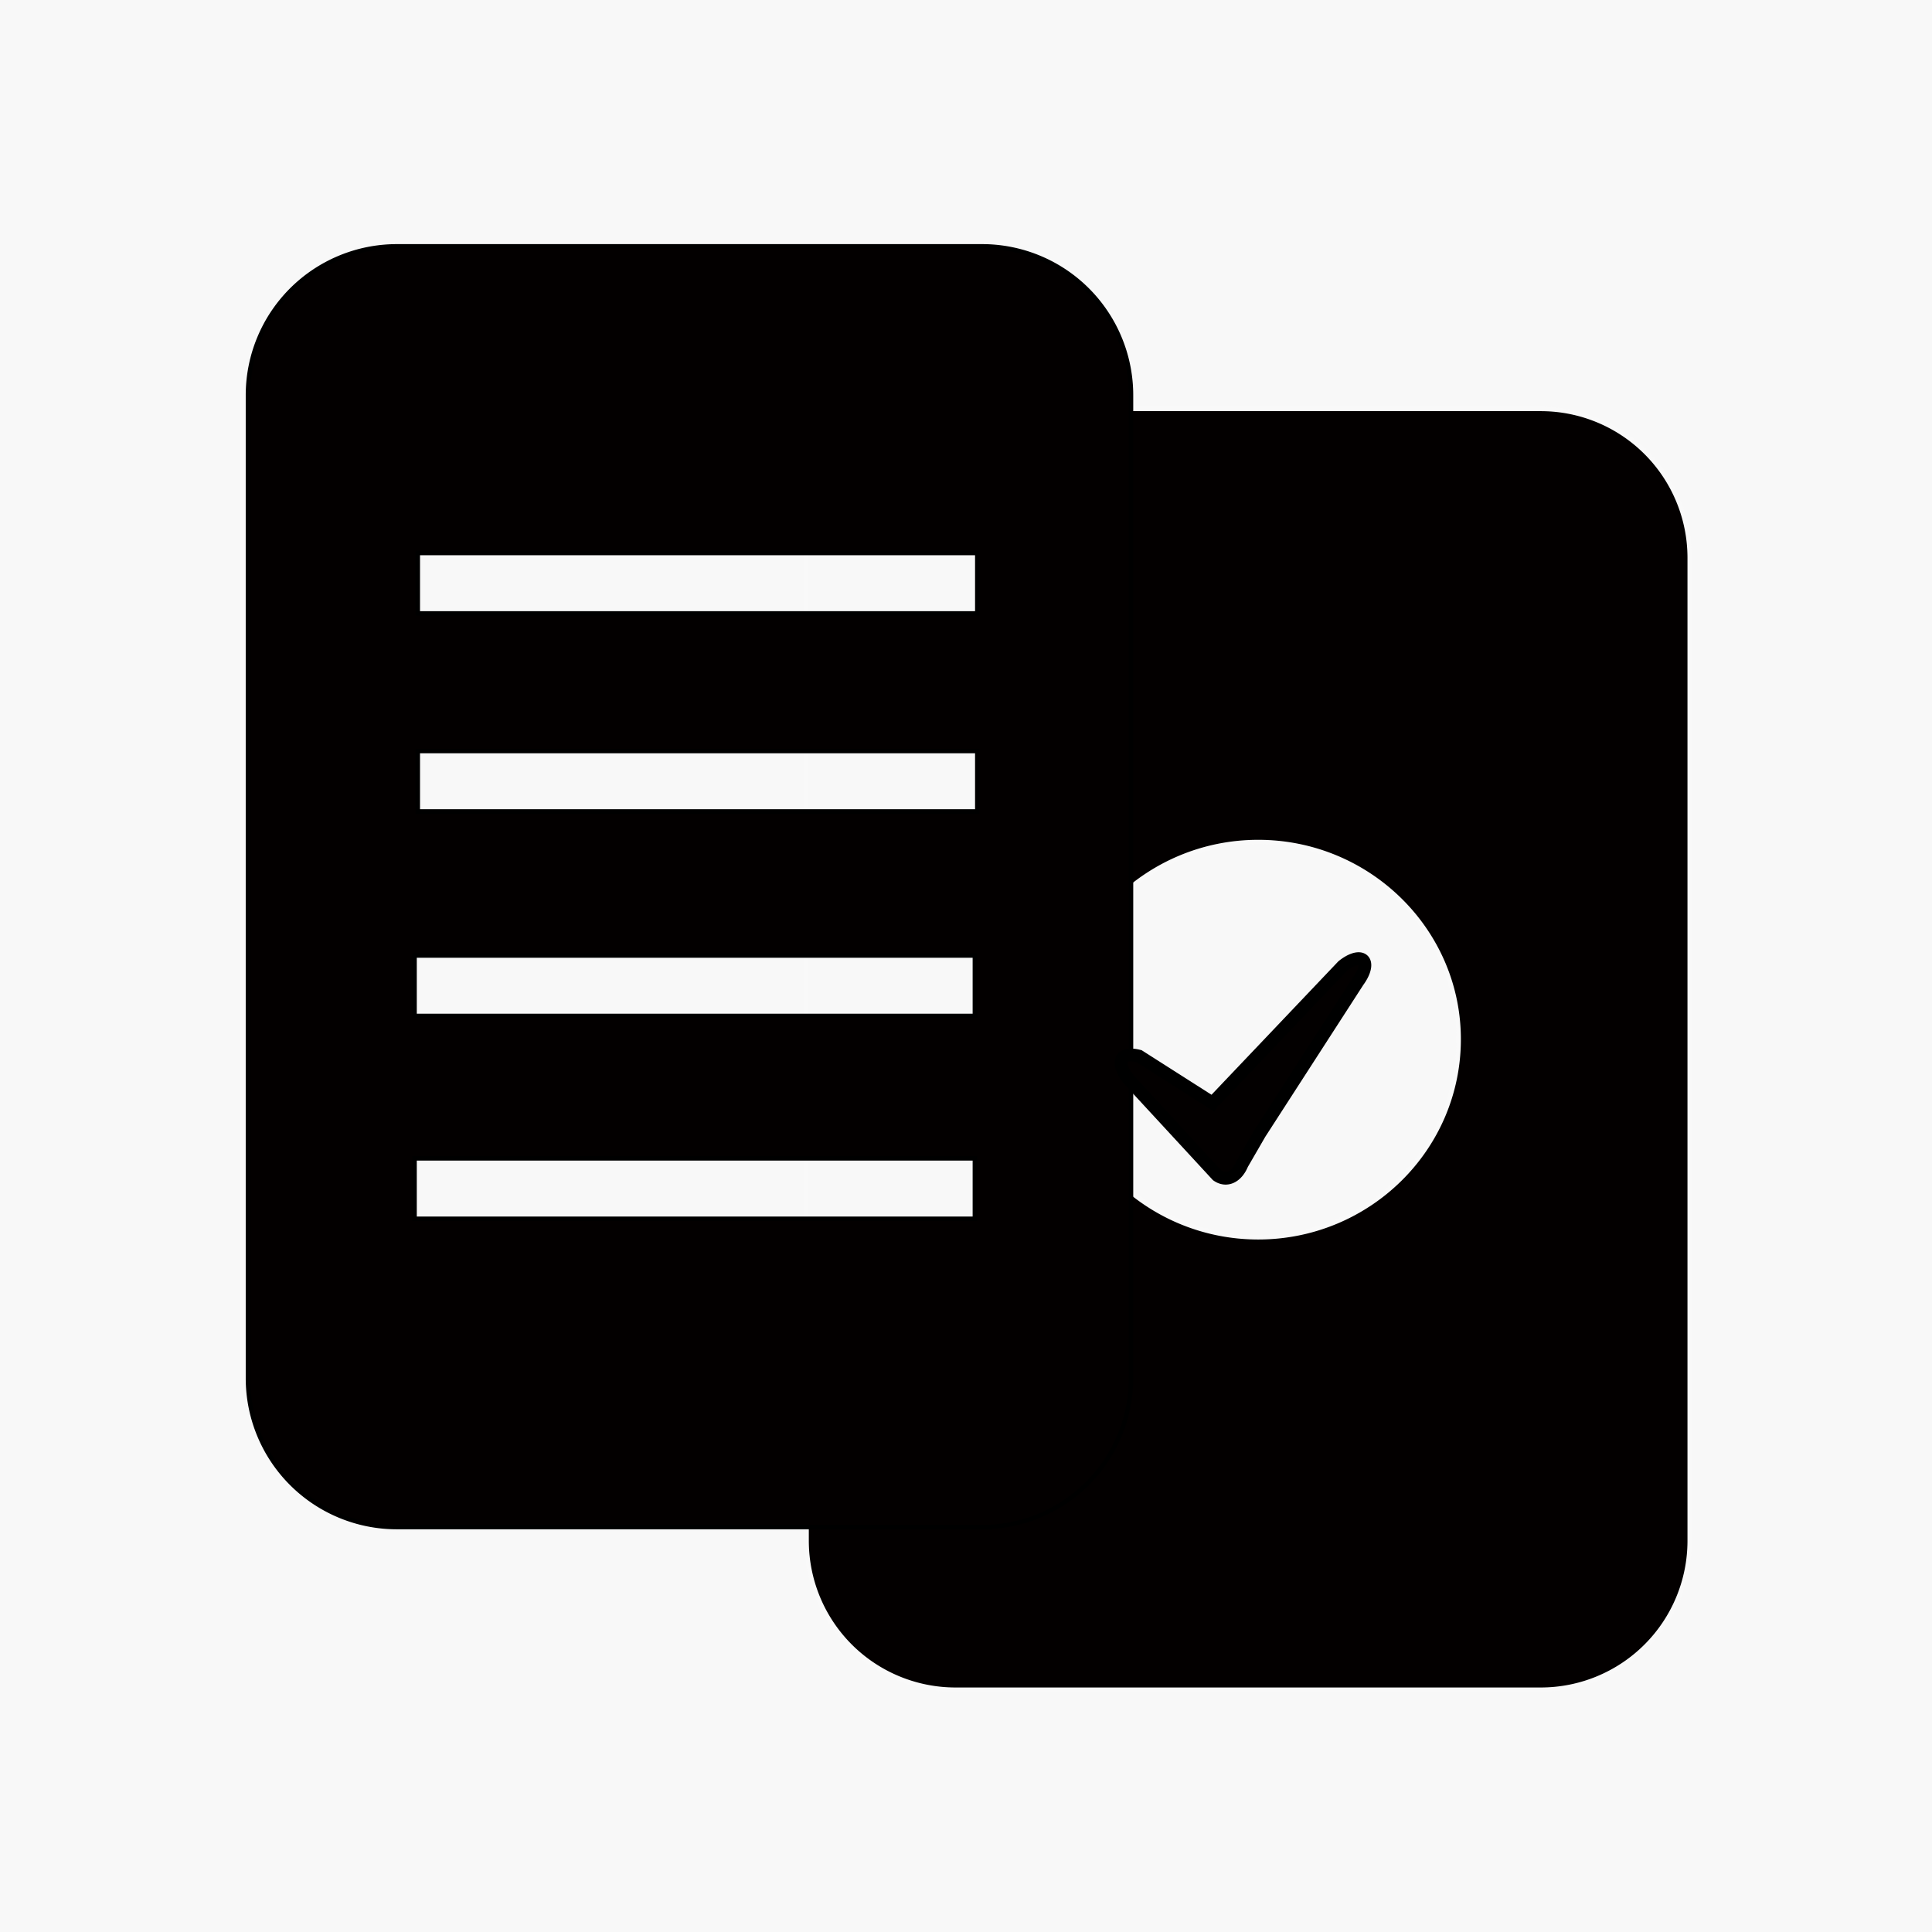 <?xml version="1.0" encoding="utf-8"?>
<svg
	version="1.1"
	xmlns="http://www.w3.org/2000/svg"
	xmlns:xlink="http://www.w3.org/1999/xlink"
	x="0%" y="0%"
	width="100%" height="100%"
	viewBox="0 0 24.0 24.0"
	enable-background="new 0 0 24.0 24.0"
	xml:space="preserve">
	<rect x="0" y="0" width="24.0" height="24.0" fill="#808080" stroke="none"/>
	<path
		fill="#F8F8F8"
		stroke="#000000"
		fill-opacity="1.000"
		stroke-opacity="1.000"
		fill-rule="nonzero"
		stroke-width="0.0"
		stroke-linejoin="miter"
		stroke-linecap="square"
		d="M0.00,0.00L24.00,0.00L24.00,24.00L0.00,24.00z"/>
	<path
		fill="#030000"
		stroke="#F9F9F9"
		fill-opacity="1.000"
		stroke-opacity="1.000"
		fill-rule="nonzero"
		stroke-width="0.055"
		stroke-linejoin="miter"
		stroke-linecap="square"
		d="M11.87,5.08L19.14,5.08A1.85 1.85 0 0 1 20.99,6.93L20.99,19.14A1.85 1.85 0 0 1 19.14,20.99L11.87,20.99A1.85 1.85 0 0 1 10.02,19.14L10.02,6.93A1.85 1.85 0 0 1 11.87,5.08zM10.02,15.91L12.84,15.91L12.84,6.00L10.02,6.00zM15.63,10.46C14.26,10.46,13.14,11.56,13.14,12.91C13.14,14.27,14.26,15.37,15.63,15.37C17.00,15.37,18.12,14.27,18.12,12.91C18.12,11.56,17.00,10.46,15.63,10.46z"/>
	<path
		fill="#030000"
		stroke="#000000"
		fill-opacity="1.000"
		stroke-opacity="1.000"
		fill-rule="nonzero"
		stroke-width="0.055"
		stroke-linejoin="miter"
		stroke-linecap="square"
		d="M4.93,3.06L12.20,3.06A1.85 1.85 0 0 1 14.05,4.91L14.05,17.12A1.85 1.85 0 0 1 12.20,18.97L4.93,18.97A1.85 1.85 0 0 1 3.08,17.12L3.08,4.91A1.85 1.85 0 0 1 4.93,3.06zM5.15,15.14L12.11,15.14L12.11,14.39L5.15,14.39zM5.15,12.62L12.11,12.62L12.11,11.87L5.15,11.87zM5.19,10.08L12.14,10.08L12.14,9.33L5.19,9.33zM5.19,7.62L12.14,7.62L12.14,6.87L5.19,6.87z"/>
	<path
		fill="#030000"
		stroke="#000000"
		fill-opacity="1.000"
		stroke-opacity="1.000"
		fill-rule="nonzero"
		stroke-width="0.159"
		stroke-linejoin="miter"
		stroke-linecap="square"
		d="M15.14,13.62L16.68,12.00A0.14 0.32 43.45 0 1 16.87,12.19L15.65,14.08L15.43,14.46A0.26 0.43 177.24 0 1 15.12,14.60L14.04,13.43A0.20 0.50 305.79 0 1 14.15,13.12L15.06,13.70"/>
</svg>